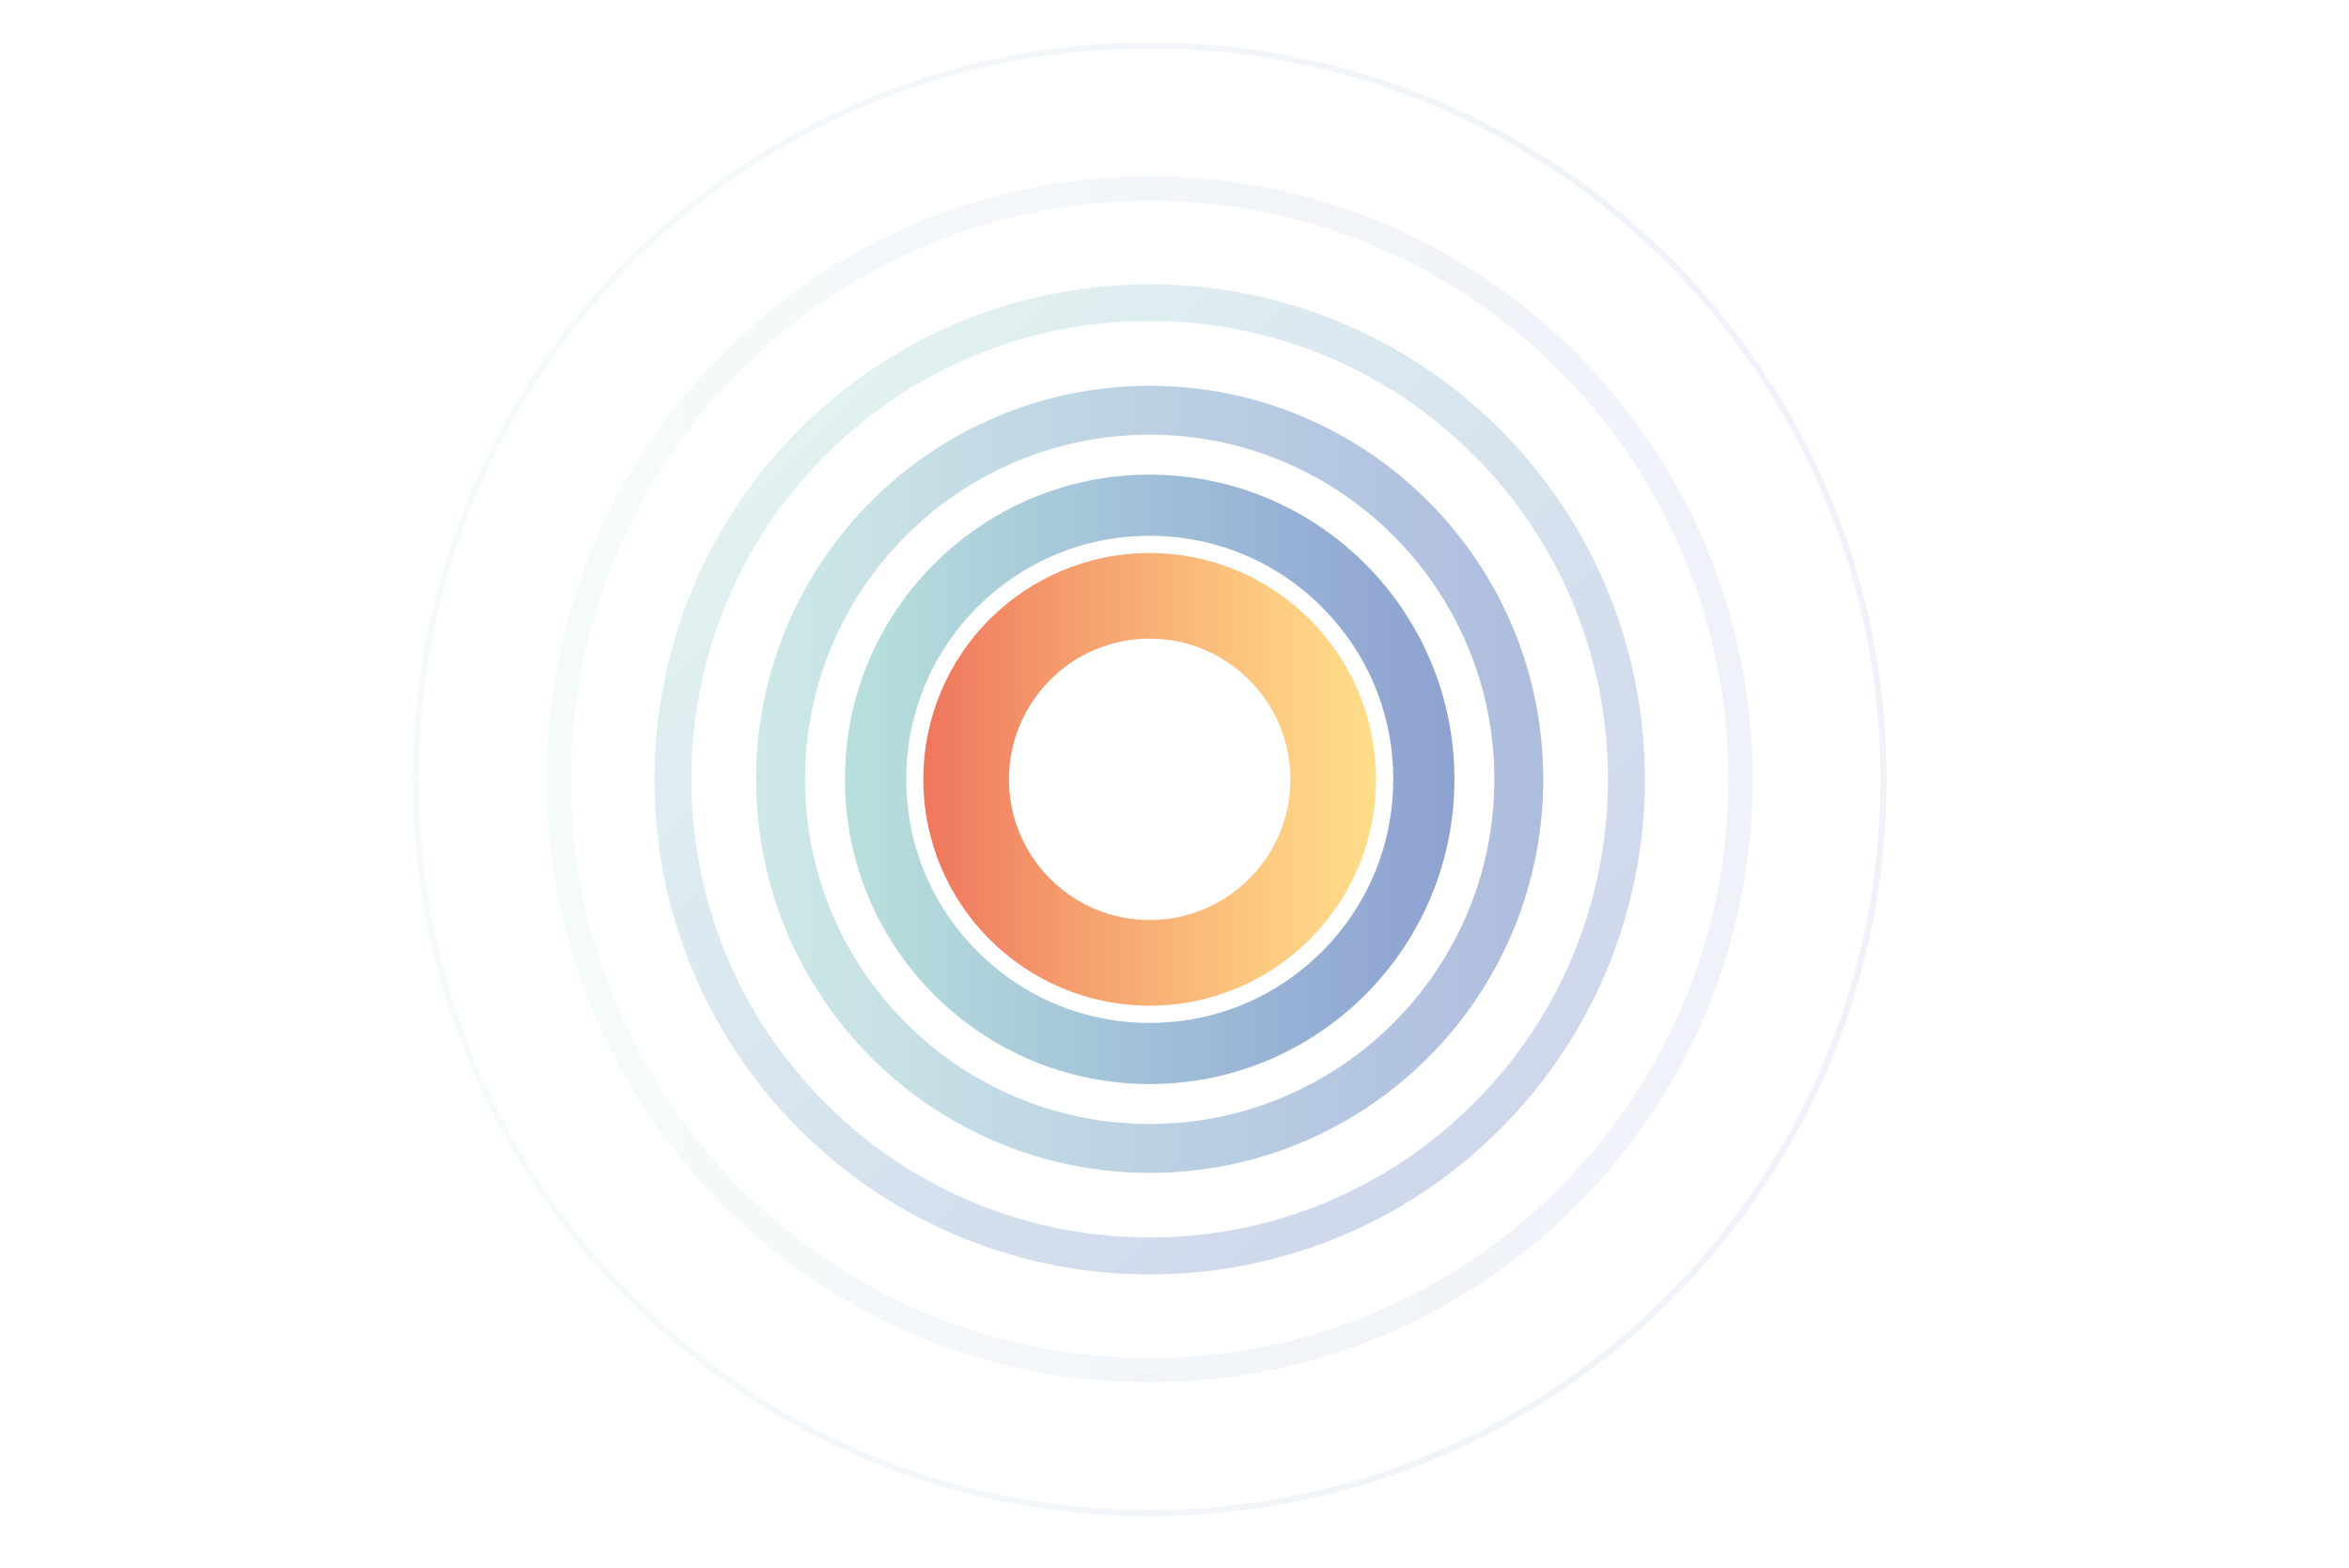 <?xml version="1.0" encoding="utf-8"?>
<!-- Generator: Adobe Illustrator 23.0.6, SVG Export Plug-In . SVG Version: 6.00 Build 0)  -->
<svg version="1.1" id="Ebene_1" xmlns="http://www.w3.org/2000/svg" xmlns:xlink="http://www.w3.org/1999/xlink" x="0px" y="0px"
	 viewBox="0 0 1920 1281.7" style="enable-background:new 0 0 1920 1281.7;" xml:space="preserve">
<style type="text/css">
	.st0{fill:url(#SVGID_1_);}
	.st1{fill:url(#SVGID_2_);}
	.st2{fill:#FFFFFF;}
	.st3{fill:none;stroke:url(#SVGID_3_);stroke-width:30;stroke-linecap:round;stroke-linejoin:round;stroke-miterlimit:10;}
	.st4{fill:none;stroke:url(#SVGID_4_);stroke-width:30;stroke-linecap:round;stroke-linejoin:round;stroke-miterlimit:10;}
	.st5{opacity:0.3;}
	.st6{fill:url(#SVGID_5_);}
	.st7{opacity:0.5;}
	.st8{fill:url(#SVGID_6_);}
	.st9{opacity:0.7;}
	.st10{fill:url(#SVGID_7_);}
	.st11{opacity:0.15;}
	.st12{fill:url(#SVGID_8_);}
	.st13{fill:url(#SVGID_9_);}
	.st14{fill:url(#SVGID_10_);}
	.st15{fill:url(#SVGID_11_);}
	.st16{fill:url(#SVGID_12_);}
	.st17{fill:url(#SVGID_13_);}
	.st18{fill:url(#SVGID_14_);}
	.st19{fill:url(#SVGID_15_);}
	.st20{fill:url(#SVGID_16_);}
	.st21{opacity:0.2;fill:none;stroke:url(#SVGID_17_);stroke-width:10;stroke-linecap:round;stroke-miterlimit:10;}
	.st22{fill:url(#SVGID_18_);}
	.st23{opacity:0.4;}
	.st24{fill:url(#SVGID_19_);}
	.st25{opacity:0.1;}
	.st26{fill:url(#SVGID_20_);}
	.st27{fill:none;stroke:url(#SVGID_21_);stroke-width:20;stroke-miterlimit:10;}
	.st28{fill:url(#SVGID_22_);}
	.st29{fill:url(#SVGID_23_);}
	.st30{fill:url(#SVGID_24_);}
	.st31{opacity:0.2;}
	.st32{fill:url(#SVGID_25_);}
	.st33{fill:url(#SVGID_26_);}
	.st34{fill:url(#SVGID_27_);}
	.st35{fill:url(#SVGID_28_);}
	.st36{fill:url(#SVGID_29_);}
	.st37{fill:url(#SVGID_30_);}
	.st38{fill:url(#SVGID_31_);}
	.st39{fill:url(#SVGID_32_);}
	.st40{fill:url(#SVGID_33_);}
	.st41{fill:url(#SVGID_34_);}
	.st42{fill:url(#SVGID_35_);}
	.st43{fill:url(#SVGID_36_);}
	.st44{fill:url(#SVGID_37_);}
	.st45{fill:url(#SVGID_38_);}
	.st46{fill:url(#SVGID_39_);}
	.st47{fill:url(#SVGID_40_);}
	.st48{fill:url(#SVGID_41_);}
	.st49{fill:url(#SVGID_42_);}
	.st50{fill:url(#SVGID_43_);}
	.st51{fill:none;}
	.st52{fill:url(#SVGID_44_);}
	.st53{fill:url(#SVGID_45_);}
	.st54{fill:url(#SVGID_46_);}
	.st55{fill:url(#SVGID_47_);}
	.st56{fill:url(#SVGID_48_);}
	.st57{opacity:0.1;fill:#020203;}
	.st58{opacity:0.8;}
	.st59{fill:none;stroke:url(#SVGID_49_);stroke-width:20;stroke-linecap:round;stroke-miterlimit:10;}
	.st60{fill:none;stroke:url(#SVGID_50_);stroke-width:20;stroke-linecap:round;stroke-miterlimit:10;}
	.st61{fill:none;stroke:url(#SVGID_51_);stroke-width:20;stroke-linecap:round;stroke-miterlimit:10;}
	.st62{fill:none;stroke:url(#SVGID_52_);stroke-width:20;stroke-linecap:round;stroke-miterlimit:10;}
	.st63{fill:none;stroke:url(#SVGID_53_);stroke-width:20;stroke-linecap:round;stroke-miterlimit:10;}
	.st64{fill:none;stroke:url(#SVGID_54_);stroke-width:20;stroke-linecap:round;stroke-miterlimit:10;}
	.st65{fill:none;stroke:url(#SVGID_55_);stroke-width:20;stroke-linecap:round;stroke-miterlimit:10;}
	.st66{fill:none;stroke:url(#SVGID_56_);stroke-width:20;stroke-linecap:round;stroke-miterlimit:10;}
	.st67{opacity:0.3;fill:none;stroke:url(#SVGID_57_);stroke-width:30;stroke-linecap:round;stroke-miterlimit:10;}
	.st68{opacity:0.25;fill:none;stroke:url(#SVGID_58_);stroke-width:20;stroke-linecap:round;stroke-miterlimit:10;}
	.st69{fill:url(#SVGID_59_);}
	.st70{fill:url(#SVGID_60_);}
	.st71{fill:url(#SVGID_61_);}
	.st72{fill:url(#SVGID_62_);}
	.st73{fill:url(#SVGID_63_);}
	.st74{fill:url(#SVGID_64_);}
	.st75{fill:url(#SVGID_65_);}
	.st76{fill:url(#SVGID_66_);}
	.st77{fill:url(#SVGID_67_);}
	.st78{fill:url(#SVGID_68_);}
	.st79{fill:url(#SVGID_69_);}
	.st80{fill:url(#SVGID_70_);}
	.st81{fill:url(#SVGID_71_);}
	.st82{fill:url(#SVGID_72_);}
	.st83{fill:url(#SVGID_73_);}
	.st84{fill:url(#SVGID_74_);}
	.st85{fill:url(#SVGID_75_);}
	.st86{opacity:0.2;fill:none;stroke:url(#SVGID_76_);stroke-width:10;stroke-linecap:round;stroke-miterlimit:10;}
	.st87{fill:none;stroke:url(#SVGID_77_);stroke-width:20;stroke-linecap:round;stroke-linejoin:round;stroke-miterlimit:10;}
	.st88{fill:none;stroke:url(#SVGID_78_);stroke-width:20;stroke-linecap:round;stroke-linejoin:round;stroke-miterlimit:10;}
	
		.st89{fill:none;stroke:url(#SVGID_79_);stroke-width:20;stroke-linecap:round;stroke-linejoin:round;stroke-miterlimit:10;stroke-dasharray:0,70;}
	.st90{fill:none;stroke:url(#SVGID_80_);stroke-width:20;stroke-linecap:round;stroke-linejoin:round;}
	.st91{fill:none;stroke:url(#SVGID_81_);stroke-width:20;stroke-linecap:round;stroke-linejoin:round;stroke-dasharray:0,70.52;}
	.st92{fill:none;stroke:url(#SVGID_82_);stroke-width:20;stroke-linecap:round;stroke-linejoin:round;}
	.st93{fill:none;stroke:url(#SVGID_83_);stroke-width:20;stroke-linecap:round;stroke-linejoin:round;stroke-miterlimit:10;}
	.st94{fill:none;stroke:url(#SVGID_84_);stroke-width:20;stroke-linecap:round;stroke-linejoin:round;stroke-miterlimit:10;}
	.st95{fill:url(#SVGID_85_);}
	.st96{fill:none;stroke:url(#SVGID_86_);stroke-width:20;stroke-linecap:round;stroke-linejoin:round;stroke-miterlimit:10;}
	.st97{fill:url(#SVGID_87_);}
	.st98{fill:url(#SVGID_88_);}
	.st99{fill:url(#SVGID_89_);}
	.st100{fill:url(#SVGID_90_);}
	.st101{fill:url(#SVGID_91_);}
	.st102{fill:url(#SVGID_92_);}
	.st103{fill:none;stroke:url(#SVGID_93_);stroke-width:20;stroke-linecap:round;stroke-linejoin:round;stroke-miterlimit:10;}
	.st104{fill:none;stroke:url(#SVGID_94_);stroke-width:20;stroke-linecap:round;stroke-linejoin:round;stroke-miterlimit:10;}
	.st105{fill:url(#SVGID_95_);}
	.st106{fill:url(#SVGID_96_);}
	.st107{fill:url(#SVGID_97_);}
	.st108{fill:url(#SVGID_98_);}
	.st109{fill:url(#SVGID_99_);}
	.st110{fill:url(#SVGID_100_);}
	.st111{fill:url(#SVGID_101_);}
	.st112{fill:url(#SVGID_102_);}
	.st113{fill:url(#SVGID_103_);}
	.st114{fill:url(#SVGID_104_);}
	.st115{fill:url(#SVGID_105_);}
	.st116{fill:url(#SVGID_106_);}
	.st117{fill:url(#SVGID_107_);}
	.st118{fill:url(#SVGID_108_);}
	.st119{fill:url(#SVGID_109_);}
	.st120{fill:url(#SVGID_110_);}
	.st121{fill:url(#SVGID_111_);}
	.st122{fill:url(#SVGID_112_);}
	.st123{fill:url(#SVGID_113_);}
	.st124{fill:url(#SVGID_114_);}
	.st125{fill:url(#SVGID_115_);}
	.st126{fill:url(#SVGID_116_);}
	.st127{fill:url(#SVGID_117_);}
	.st128{fill:url(#SVGID_118_);}
	.st129{fill:url(#SVGID_119_);}
	.st130{fill:url(#SVGID_120_);}
	.st131{fill:none;stroke:url(#SVGID_121_);stroke-width:24;stroke-linecap:round;stroke-linejoin:round;stroke-miterlimit:10;}
	
		.st132{fill:none;stroke:url(#SVGID_122_);stroke-width:24;stroke-linecap:round;stroke-linejoin:round;stroke-miterlimit:10;stroke-dasharray:0,58;}
	.st133{fill:none;stroke:#6B95C5;stroke-width:24;stroke-linecap:round;stroke-linejoin:round;stroke-miterlimit:10;}
	.st134{opacity:0.3;fill:url(#SVGID_123_);}
	.st135{opacity:0.3;fill:url(#SVGID_124_);}
	.st136{opacity:0.3;fill:url(#SVGID_125_);}
	.st137{opacity:0.3;fill:url(#SVGID_126_);}
	.st138{fill:url(#SVGID_127_);}
	.st139{fill:url(#SVGID_128_);}
	.st140{fill:url(#SVGID_129_);}
	.st141{fill:url(#SVGID_130_);}
	.st142{fill:url(#SVGID_131_);}
	.st143{fill:url(#SVGID_132_);}
	.st144{fill:url(#SVGID_133_);}
	.st145{opacity:0.4;fill:url(#SVGID_134_);}
	.st146{opacity:0.6;}
	.st147{fill:url(#SVGID_135_);}
	.st148{fill:url(#SVGID_136_);}
	.st149{fill:url(#SVGID_137_);}
	.st150{fill:url(#SVGID_138_);}
	.st151{fill:url(#SVGID_139_);}
	.st152{fill:url(#SVGID_140_);}
	.st153{fill:url(#SVGID_141_);}
	.st154{fill:url(#SVGID_142_);}
	.st155{fill:url(#SVGID_143_);}
	.st156{fill:url(#SVGID_144_);}
	.st157{fill:url(#SVGID_145_);}
	.st158{fill:url(#SVGID_146_);}
	.st159{fill:url(#SVGID_147_);}
	.st160{fill:url(#SVGID_148_);}
	.st161{fill:url(#SVGID_149_);}
	.st162{fill:url(#SVGID_150_);}
	.st163{fill:url(#SVGID_151_);}
	.st164{fill:url(#SVGID_152_);}
	.st165{fill:url(#SVGID_153_);}
	.st166{fill:url(#SVGID_154_);}
	.st167{fill:url(#SVGID_155_);}
	.st168{fill:url(#SVGID_156_);}
	.st169{fill:url(#SVGID_157_);}
	.st170{fill:url(#SVGID_158_);}
	
		.st171{opacity:0.4;fill:none;stroke:url(#SVGID_159_);stroke-width:20;stroke-linecap:round;stroke-linejoin:round;stroke-miterlimit:10;}
	
		.st172{opacity:0.4;fill:none;stroke:url(#SVGID_160_);stroke-width:20;stroke-linecap:round;stroke-linejoin:round;stroke-miterlimit:10;}
	.st173{fill:url(#SVGID_161_);}
	.st174{fill:none;stroke:url(#SVGID_162_);stroke-width:40;stroke-miterlimit:10;}
	.st175{fill:url(#SVGID_163_);}
	.st176{fill:url(#SVGID_164_);}
	
		.st177{opacity:0.2;fill:none;stroke:url(#SVGID_165_);stroke-width:24;stroke-linecap:round;stroke-linejoin:round;stroke-miterlimit:10;}
	
		.st178{opacity:0.4;fill:none;stroke:url(#SVGID_166_);stroke-width:24;stroke-linecap:round;stroke-linejoin:round;stroke-miterlimit:10;}
	
		.st179{opacity:0.2;fill:none;stroke:url(#SVGID_167_);stroke-width:22;stroke-linecap:round;stroke-linejoin:round;stroke-miterlimit:10;stroke-dasharray:0,44;}
	.st180{fill:none;stroke:url(#SVGID_168_);stroke-width:22;stroke-linecap:round;stroke-linejoin:round;}
	.st181{fill:none;stroke:url(#SVGID_169_);stroke-width:22;stroke-linecap:round;stroke-linejoin:round;stroke-dasharray:0,41.452;}
	.st182{fill:none;stroke:url(#SVGID_170_);stroke-width:22;stroke-linecap:round;stroke-linejoin:round;}
	
		.st183{opacity:0.4;fill:none;stroke:url(#SVGID_171_);stroke-width:24;stroke-linecap:round;stroke-linejoin:round;stroke-miterlimit:10;}
	
		.st184{opacity:0.2;fill:none;stroke:url(#SVGID_172_);stroke-width:24;stroke-linecap:round;stroke-linejoin:round;stroke-miterlimit:10;}
	.st185{fill:url(#SVGID_173_);}
	.st186{fill:none;stroke:url(#SVGID_174_);stroke-width:16;stroke-linecap:round;stroke-linejoin:round;stroke-miterlimit:10;}
	.st187{fill:none;stroke:url(#SVGID_175_);stroke-width:16;stroke-linecap:round;stroke-linejoin:round;stroke-miterlimit:10;}
	.st188{fill:url(#SVGID_176_);}
	.st189{fill:url(#SVGID_177_);}
	.st190{opacity:0.3;fill:none;stroke:url(#SVGID_178_);stroke-width:14;stroke-linecap:round;stroke-miterlimit:10;}
	
		.st191{opacity:0.7;fill:none;stroke:url(#SVGID_179_);stroke-width:14;stroke-linecap:round;stroke-miterlimit:10;stroke-dasharray:0,30;}
	.st192{opacity:0.7;fill:none;stroke:url(#SVGID_180_);stroke-width:14;stroke-linecap:round;stroke-miterlimit:10;}
	.st193{opacity:0.2;fill:none;stroke:url(#SVGID_181_);stroke-width:14;stroke-linecap:round;stroke-miterlimit:10;}
	.st194{fill:url(#SVGID_182_);}
	.st195{fill:none;stroke:url(#SVGID_183_);stroke-width:20;stroke-miterlimit:10;}
	.st196{opacity:0.4;fill:url(#SVGID_184_);}
	.st197{fill:url(#SVGID_185_);}
	.st198{fill:url(#SVGID_186_);}
	.st199{fill:url(#SVGID_187_);}
	.st200{fill:url(#SVGID_188_);}
	.st201{fill:url(#SVGID_189_);}
	.st202{fill:url(#SVGID_190_);}
	.st203{fill:url(#SVGID_191_);}
	.st204{fill:none;stroke:url(#SVGID_192_);stroke-width:20;stroke-linecap:round;stroke-miterlimit:10;}
	.st205{fill:none;stroke:url(#SVGID_193_);stroke-width:20;stroke-linecap:round;stroke-miterlimit:10;}
	.st206{fill:none;stroke:url(#SVGID_194_);stroke-width:20;stroke-linecap:round;stroke-miterlimit:10;}
	.st207{fill:none;stroke:url(#SVGID_195_);stroke-width:20;stroke-linecap:round;stroke-miterlimit:10;}
	.st208{fill:none;stroke:url(#SVGID_196_);stroke-width:20;stroke-linecap:round;stroke-miterlimit:10;}
	.st209{fill:none;stroke:url(#SVGID_197_);stroke-width:20;stroke-linecap:round;stroke-miterlimit:10;}
	.st210{opacity:0.3;fill:none;stroke:url(#SVGID_198_);stroke-width:20;stroke-linecap:round;stroke-miterlimit:10;}
	.st211{opacity:0.4;fill:none;stroke:url(#SVGID_199_);stroke-width:14;stroke-linecap:round;stroke-miterlimit:10;}
	
		.st212{opacity:0.4;fill:none;stroke:url(#SVGID_200_);stroke-width:24;stroke-linecap:round;stroke-linejoin:round;stroke-miterlimit:10;}
	.st213{fill:url(#SVGID_201_);}
	.st214{fill:url(#SVGID_202_);}
</style>
<g class="st5">
	<linearGradient id="SVGID_1_" gradientUnits="userSpaceOnUse" x1="653.549" y1="350.894" x2="1225.904" y2="923.249">
		<stop  offset="1.071236e-02" style="stop-color:#9BD2CD"/>
		<stop  offset="0.324" style="stop-color:#84B4CB"/>
		<stop  offset="0.781" style="stop-color:#688BC2"/>
		<stop  offset="1" style="stop-color:#5E7ABC"/>
	</linearGradient>
	<path class="st0" d="M939.7,262.4c48.7,0,96.1,9.2,141,27.4c46.5,18.8,88.2,46.5,123.9,82.3s63.5,77.5,82.3,123.9
		c18.2,44.9,27.4,92.3,27.4,141s-9.2,96.1-27.4,141c-18.8,46.5-46.5,88.2-82.3,123.9c-35.8,35.8-77.5,63.5-123.9,82.3
		c-44.9,18.2-92.3,27.4-141,27.4s-96.1-9.2-141-27.4c-46.5-18.8-88.2-46.5-123.9-82.3c-35.8-35.8-63.5-77.5-82.3-123.9
		c-18.2-44.9-27.4-92.3-27.4-141s9.2-96.1,27.4-141c18.8-46.5,46.5-88.2,82.3-123.9c35.8-35.8,77.5-63.5,123.9-82.3
		C843.6,271.6,891,262.4,939.7,262.4 M939.7,232.4c-103.6,0-207.2,39.5-286.2,118.5c-158.1,158.1-158.1,414.3,0,572.4
		c79,79,182.6,118.5,286.2,118.5s207.2-39.5,286.2-118.5c158.1-158.1,158.1-414.3,0-572.4C1146.9,271.9,1043.3,232.4,939.7,232.4
		L939.7,232.4z"/>
</g>
<g class="st7">
	<linearGradient id="SVGID_2_" gradientUnits="userSpaceOnUse" x1="618.029" y1="637.072" x2="1261.423" y2="637.072">
		<stop  offset="1.071236e-02" style="stop-color:#9BD2CD"/>
		<stop  offset="0.324" style="stop-color:#84B4CB"/>
		<stop  offset="0.781" style="stop-color:#688BC2"/>
		<stop  offset="1" style="stop-color:#5E7ABC"/>
	</linearGradient>
	<path class="st1" d="M939.7,355.4c38,0,74.9,7.4,109.6,22.1c33.5,14.2,63.7,34.5,89.6,60.4c25.9,25.9,46.2,56,60.4,89.6
		c14.7,34.7,22.1,71.6,22.1,109.6s-7.4,74.9-22.1,109.6c-14.2,33.5-34.5,63.7-60.4,89.6c-25.9,25.9-56,46.2-89.6,60.4
		c-34.7,14.7-71.6,22.1-109.6,22.1s-74.9-7.4-109.6-22.1c-33.5-14.2-63.7-34.5-89.6-60.4c-25.9-25.9-46.2-56-60.4-89.6
		C665.5,712,658,675.1,658,637.1s7.4-74.9,22.1-109.6c14.2-33.5,34.5-63.7,60.4-89.6c25.9-25.9,56-46.2,89.6-60.4
		C864.8,362.8,901.7,355.4,939.7,355.4 M939.7,315.4c-177.7,0-321.7,144-321.7,321.7s144,321.7,321.7,321.7
		c177.7,0,321.7-144,321.7-321.7S1117.4,315.4,939.7,315.4L939.7,315.4z"/>
</g>
<g class="st9">
	<linearGradient id="SVGID_3_" gradientUnits="userSpaceOnUse" x1="690.671" y1="637.072" x2="1188.782" y2="637.072">
		<stop  offset="1.071236e-02" style="stop-color:#9BD2CD"/>
		<stop  offset="0.324" style="stop-color:#84B4CB"/>
		<stop  offset="0.781" style="stop-color:#688BC2"/>
		<stop  offset="1" style="stop-color:#5E7ABC"/>
	</linearGradient>
	<path style="fill:url(#SVGID_3_);" d="M939.7,438c53.2,0,103.2,20.7,140.8,58.3c37.6,37.6,58.3,87.6,58.3,140.8
		s-20.7,103.2-58.3,140.8c-37.6,37.6-87.6,58.3-140.8,58.3S836.6,815.4,799,777.8c-37.6-37.6-58.3-87.6-58.3-140.8
		s20.7-103.2,58.3-140.8C836.6,458.7,886.6,438,939.7,438 M939.7,388c-137.5,0-249.1,111.5-249.1,249.1s111.5,249.1,249.1,249.1
		s249.1-111.5,249.1-249.1S1077.3,388,939.7,388L939.7,388z"/>
</g>
<linearGradient id="SVGID_4_" gradientUnits="userSpaceOnUse" x1="754.726" y1="637.072" x2="1124.726" y2="637.072">
	<stop  offset="1.239782e-02" style="stop-color:#EF775E"/>
	<stop  offset="0.339" style="stop-color:#F59F6E"/>
	<stop  offset="0.786" style="stop-color:#FDCD82"/>
	<stop  offset="1" style="stop-color:#FFDD89"/>
</linearGradient>
<path style="fill:url(#SVGID_4_);" d="M939.7,522.1c30.7,0,59.6,12,81.3,33.7c21.7,21.7,33.7,50.6,33.7,81.3s-12,59.6-33.7,81.3
	c-21.7,21.7-50.6,33.7-81.3,33.7s-59.6-12-81.3-33.7c-21.7-21.7-33.7-50.6-33.7-81.3s12-59.6,33.7-81.3
	C880.1,534,909,522.1,939.7,522.1 M939.7,452.1c-102.2,0-185,82.8-185,185c0,102.2,82.8,185,185,185s185-82.8,185-185
	C1124.7,534.9,1041.9,452.1,939.7,452.1L939.7,452.1z"/>
<g class="st25">
	<linearGradient id="SVGID_5_" gradientUnits="userSpaceOnUse" x1="446.804" y1="637.072" x2="1432.649" y2="637.072">
		<stop  offset="1.071236e-02" style="stop-color:#9BD2CD"/>
		<stop  offset="0.324" style="stop-color:#84B4CB"/>
		<stop  offset="0.781" style="stop-color:#688BC2"/>
		<stop  offset="1" style="stop-color:#5E7ABC"/>
	</linearGradient>
	<path class="st6" d="M939.7,164.1c63.9,0,125.8,12.5,184.1,37.2c56.3,23.8,106.9,57.9,150.3,101.4c43.4,43.4,77.5,94,101.4,150.3
		c24.7,58.3,37.2,120.2,37.2,184.1c0,63.9-12.5,125.8-37.2,184.1c-23.8,56.3-57.9,106.9-101.4,150.3c-43.4,43.4-94,77.5-150.3,101.4
		c-58.3,24.7-120.2,37.2-184.1,37.2s-125.8-12.5-184.1-37.2c-56.3-23.8-106.9-57.9-150.3-101.4c-43.4-43.4-77.5-94-101.4-150.3
		c-24.7-58.3-37.2-120.2-37.2-184.1S479.3,511.3,504,453c23.8-56.3,57.9-106.9,101.4-150.3c43.4-43.4,94-77.5,150.3-101.4
		C813.9,176.7,875.9,164.1,939.7,164.1 M939.7,144.1c-272.2,0-492.9,220.7-492.9,492.9S667.5,1130,939.7,1130
		s492.9-220.7,492.9-492.9S1212,144.1,939.7,144.1L939.7,144.1z"/>
</g>
<g class="st25">
	<linearGradient id="SVGID_6_" gradientUnits="userSpaceOnUse" x1="337.341" y1="637.072" x2="1542.112" y2="637.072">
		<stop  offset="1.071236e-02" style="stop-color:#9BD2CD"/>
		<stop  offset="0.324" style="stop-color:#84B4CB"/>
		<stop  offset="0.781" style="stop-color:#688BC2"/>
		<stop  offset="1" style="stop-color:#5E7ABC"/>
	</linearGradient>
	<path class="st8" d="M939.7,39.7c80.6,0,158.9,15.8,232.5,46.9c35.4,15,69.5,33.5,101.5,55.1c31.6,21.4,61.4,45.9,88.4,72.9
		s51.6,56.8,72.9,88.4c21.6,31.9,40.1,66.1,55.1,101.5c31.1,73.6,46.9,151.9,46.9,232.5s-15.8,158.9-46.9,232.5
		c-15,35.4-33.5,69.5-55.1,101.5c-21.4,31.6-45.9,61.4-72.9,88.4s-56.8,51.6-88.4,72.9c-31.9,21.6-66.1,40.1-101.5,55.1
		c-73.6,31.1-151.9,46.9-232.5,46.9s-158.9-15.8-232.5-46.9c-35.4-15-69.5-33.5-101.5-55.1c-31.6-21.4-61.4-45.9-88.4-72.9
		c-27-27-51.6-56.8-72.9-88.4c-21.6-31.9-40.1-66.1-55.1-101.5c-31.1-73.6-46.9-151.9-46.9-232.5s15.8-158.9,46.9-232.5
		c15-35.4,33.5-69.5,55.1-101.5c21.4-31.6,45.9-61.4,72.9-88.4c27-27,56.8-51.6,88.4-72.9c31.9-21.6,66.1-40.1,101.5-55.1
		C780.8,55.5,859.1,39.7,939.7,39.7 M939.7,34.7c-332.7,0-602.4,269.7-602.4,602.4s269.7,602.4,602.4,602.4s602.4-269.7,602.4-602.4
		S1272.4,34.7,939.7,34.7L939.7,34.7z"/>
</g>
</svg>
